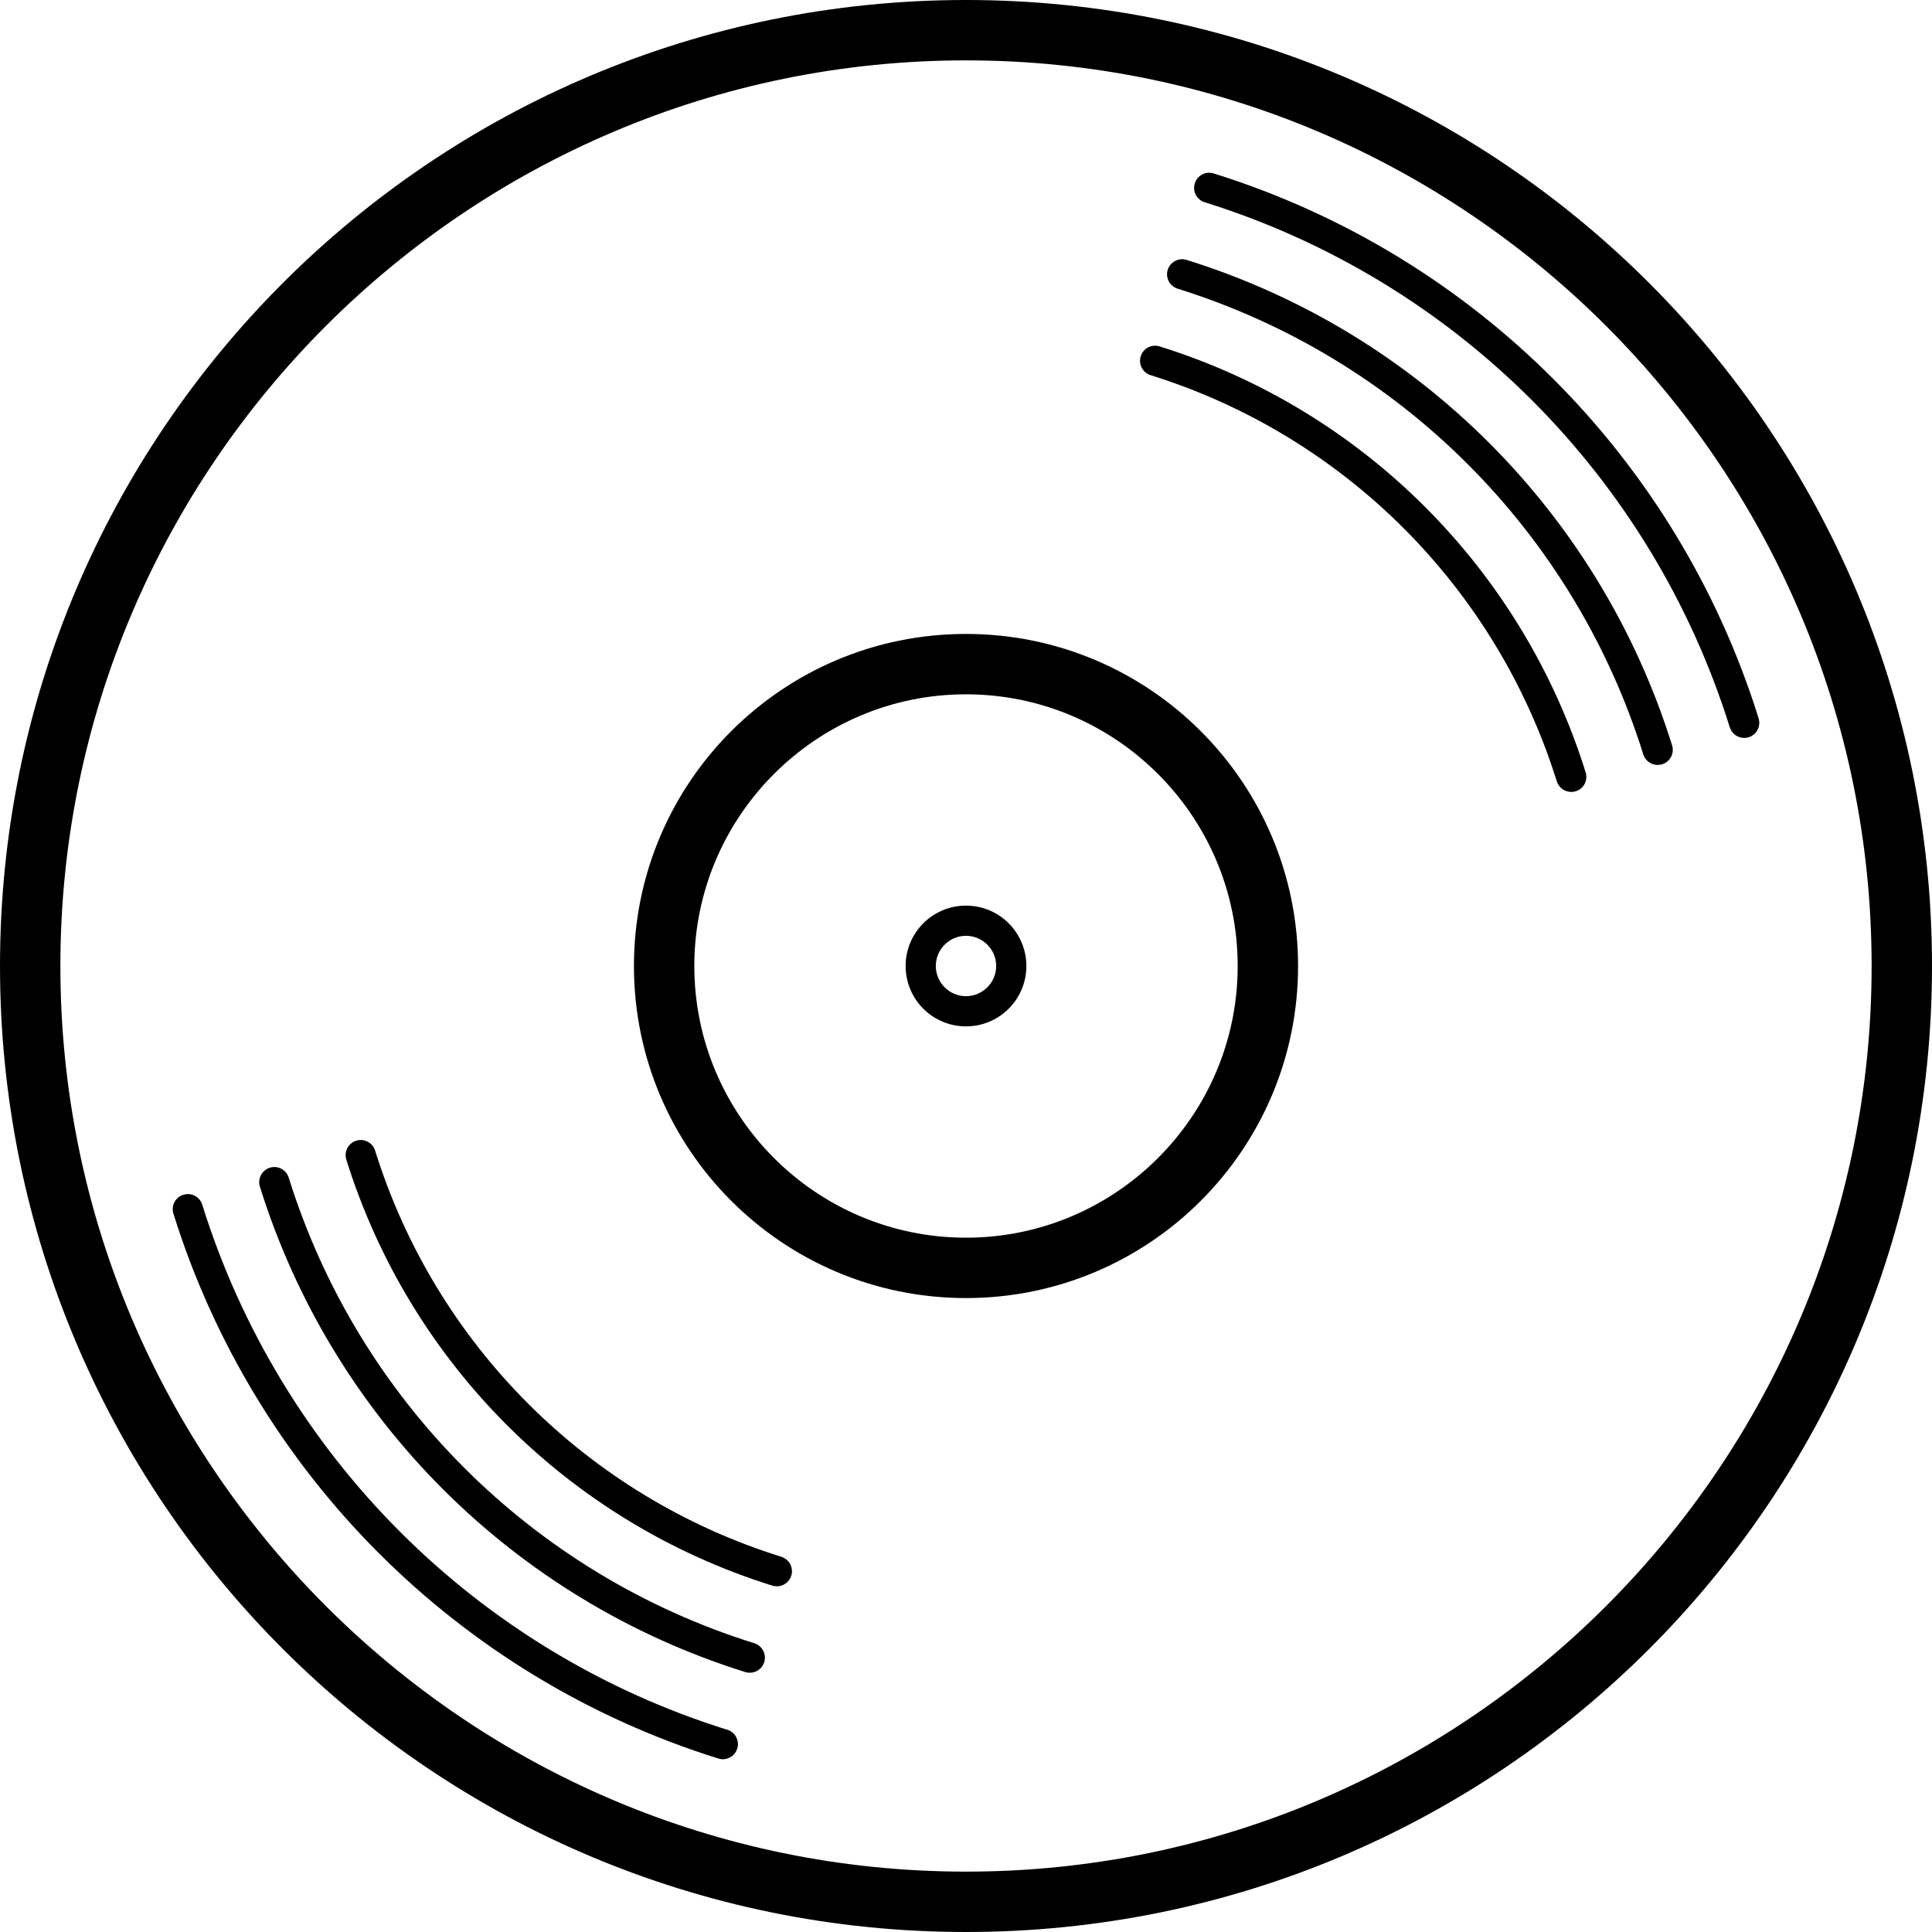 <svg width="64" height="64" viewBox="0 0 64 64" xmlns="http://www.w3.org/2000/svg"><title>Vinyl</title><path d="M24.99 54.435c-7.362-2.297-13.13-8.063-15.426-15.425-.082-.262-.358-.41-.627-.328-.262.084-.41.363-.328.627 2.395 7.673 8.406 13.685 16.08 16.08.05.017.1.023.15.023.212 0 .41-.136.477-.35.082-.265-.065-.544-.328-.628m.895-2.864c-6.422-2.002-11.453-7.032-13.457-13.455-.082-.263-.36-.41-.627-.328-.262.084-.41.364-.327.627 2.103 6.734 7.378 12.01 14.113 14.112.05.015.1.022.15.022.212 0 .41-.136.477-.35.082-.264-.065-.544-.328-.627m-1.792 5.73C15.793 54.71 9.29 48.207 6.7 39.907c-.083-.263-.357-.412-.627-.328-.264.08-.41.36-.328.626 2.69 8.611 9.437 15.36 18.05 18.048.05.017.1.024.15.024.212 0 .41-.137.477-.352.082-.263-.065-.544-.33-.627M39.31 8.61c-.267-.083-.545.066-.628.328-.082.263.066.543.328.625 7.362 2.298 13.128 8.065 15.425 15.425.068.215.265.352.478.352.05 0 .1-.008.15-.023.262-.082.41-.363.327-.627-2.395-7.674-8.407-13.686-16.08-16.08m-.895 2.865c-.268-.085-.544.065-.627.328-.082.263.065.543.328.625 6.42 2.005 11.45 7.034 13.455 13.456.068.213.266.35.48.35.047 0 .098-.007.148-.023.264-.08.41-.36.328-.625-2.102-6.733-7.378-12.01-14.11-14.11m19.84 12.32c-2.69-8.613-9.438-15.36-18.05-18.05-.27-.085-.545.066-.628.329-.082.264.064.543.328.625 8.3 2.59 14.803 9.094 17.394 17.393.067.215.264.352.477.352.05 0 .1-.008.15-.023.263-.082.41-.363.328-.627M32 33c-.552 0-1-.45-1-1 0-.552.448-1 1-1 .55 0 1 .448 1 1 0 .55-.45 1-1 1m0-3c-1.105 0-2 .895-2 2s.895 2 2 2c1.104 0 2-.895 2-2s-.896-2-2-2m0 11c-4.963 0-9-4.038-9-9s4.037-9 9-9c4.962 0 9 4.038 9 9s-4.038 9-9 9m0-20c-6.075 0-11 4.924-11 11 0 6.075 4.925 11 11 11s11-4.925 11-11c0-6.076-4.925-11-11-11m0 41C15.458 62 2 48.541 2 32 2 15.457 15.458 2 32 2s30 13.457 30 30c0 16.542-13.458 30-30 30m0-62C14.327 0 0 14.325 0 32c0 17.673 14.327 32 32 32 17.673 0 32-14.327 32-32C64 14.326 49.673 0 32 0" fill="#000" fill-rule="evenodd"/></svg>
